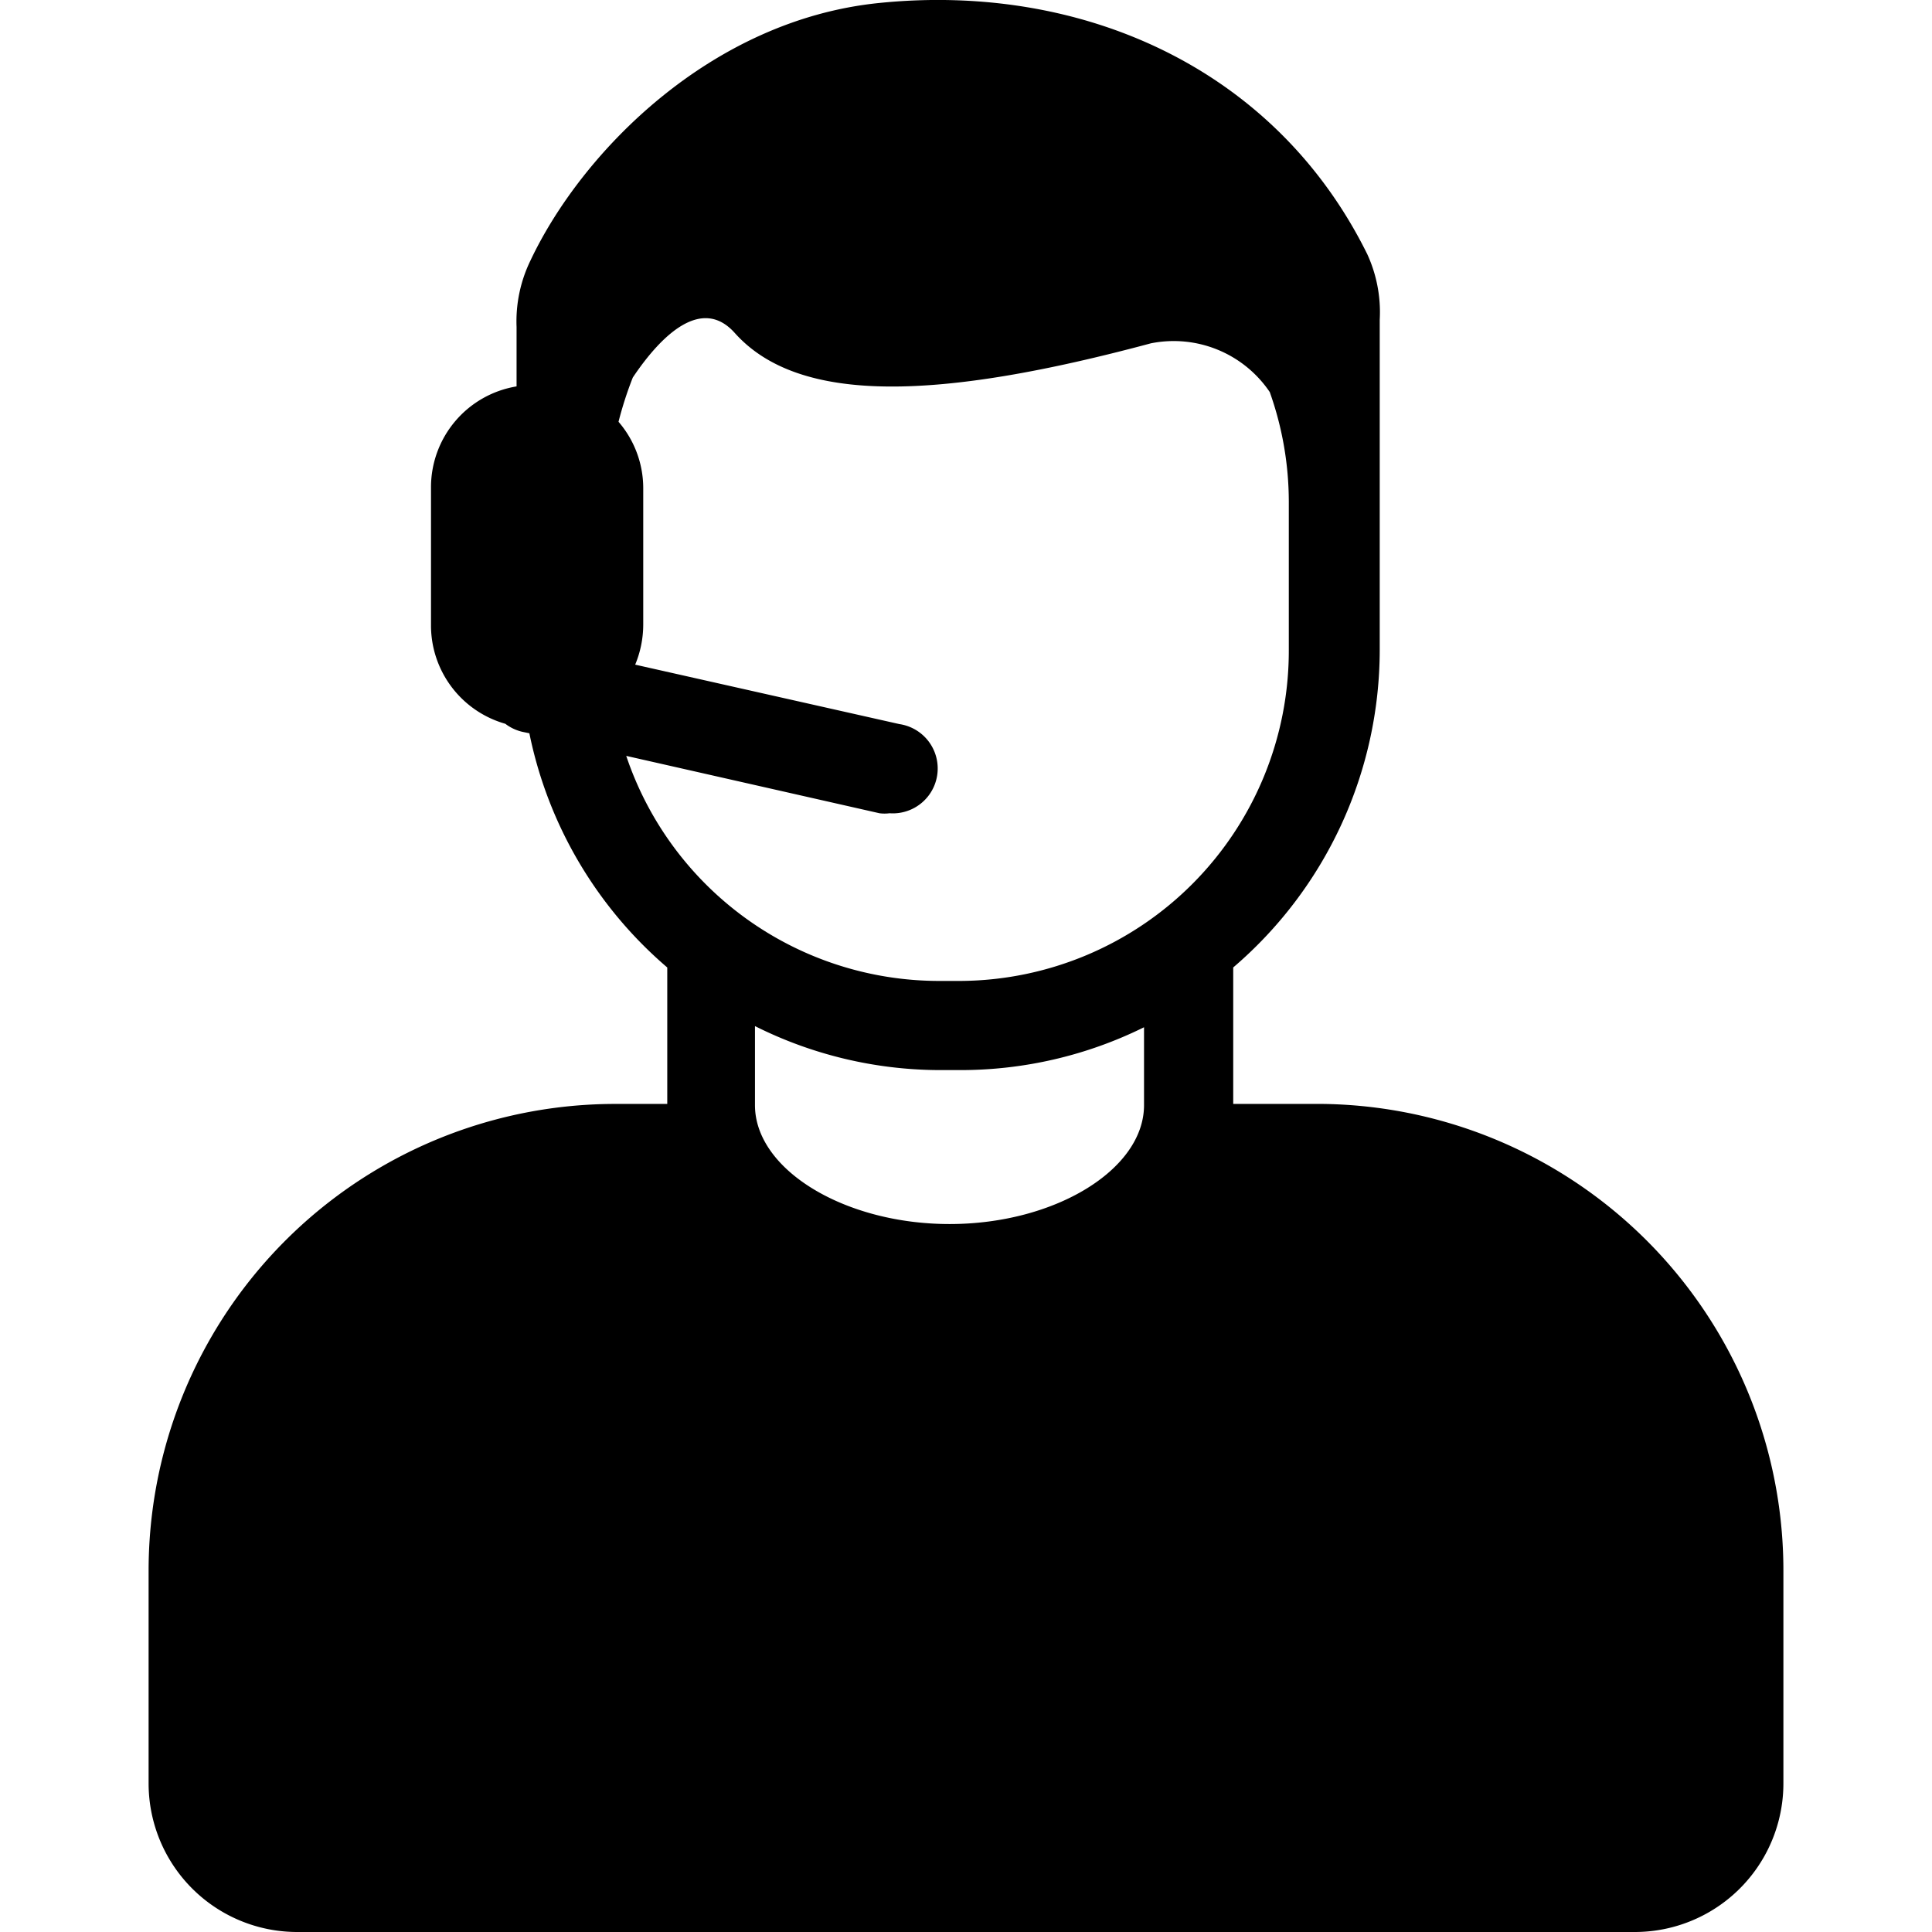 <svg xmlns="http://www.w3.org/2000/svg" viewBox="0 0 48 48"><g clip-path="url(#clip0)"><path d="M32.692 27.426h-2.053v-3.39a10.39 10.39 0 003.64-7.893V7.946a3.456 3.456 0 00-.31-1.632C31.673 1.669 26.85-.436 21.844.074c-4.173.42-7.385 3.692-8.663 6.395a3.456 3.456 0 00-.347 1.654V9.6a2.54 2.54 0 00-2.126 2.503v3.449a2.54 2.54 0 001.846 2.43c.124.095.268.163.42.199l.178.037a10.383 10.383 0 003.426 5.819v3.39h-1.27A11.595 11.595 0 003.692 39.02v5.288A3.692 3.692 0 007.385 48h33.23a3.692 3.692 0 003.693-3.692V39.02a11.593 11.593 0 00-11.616-11.594zM15.559 18.78l6.292 1.425c.083.011.168.011.251 0a1.115 1.115 0 00.244-2.215l-6.565-1.477a2.6 2.6 0 00.2-.99v-3.404a2.526 2.526 0 00-.614-1.64c.095-.373.213-.74.355-1.1.738-1.1 1.728-2.008 2.533-1.107 1.61 1.802 5.11 1.661 10.338.258a2.88 2.88 0 012.954 1.211c.311.873.471 1.792.473 2.718v3.692a8.204 8.204 0 01-8.153 8.22h-.554a8.204 8.204 0 01-7.754-5.59zm7.754 7.806h.554c1.58 0 3.14-.364 4.556-1.064v1.935c0 1.602-2.215 2.954-4.83 2.954-2.613 0-4.836-1.352-4.836-2.954v-1.964a10.288 10.288 0 004.556 1.093z" /></g><defs><clipPath id="clip0"><path d="M0 0h48v48H0V0z" /></clipPath></defs></svg>